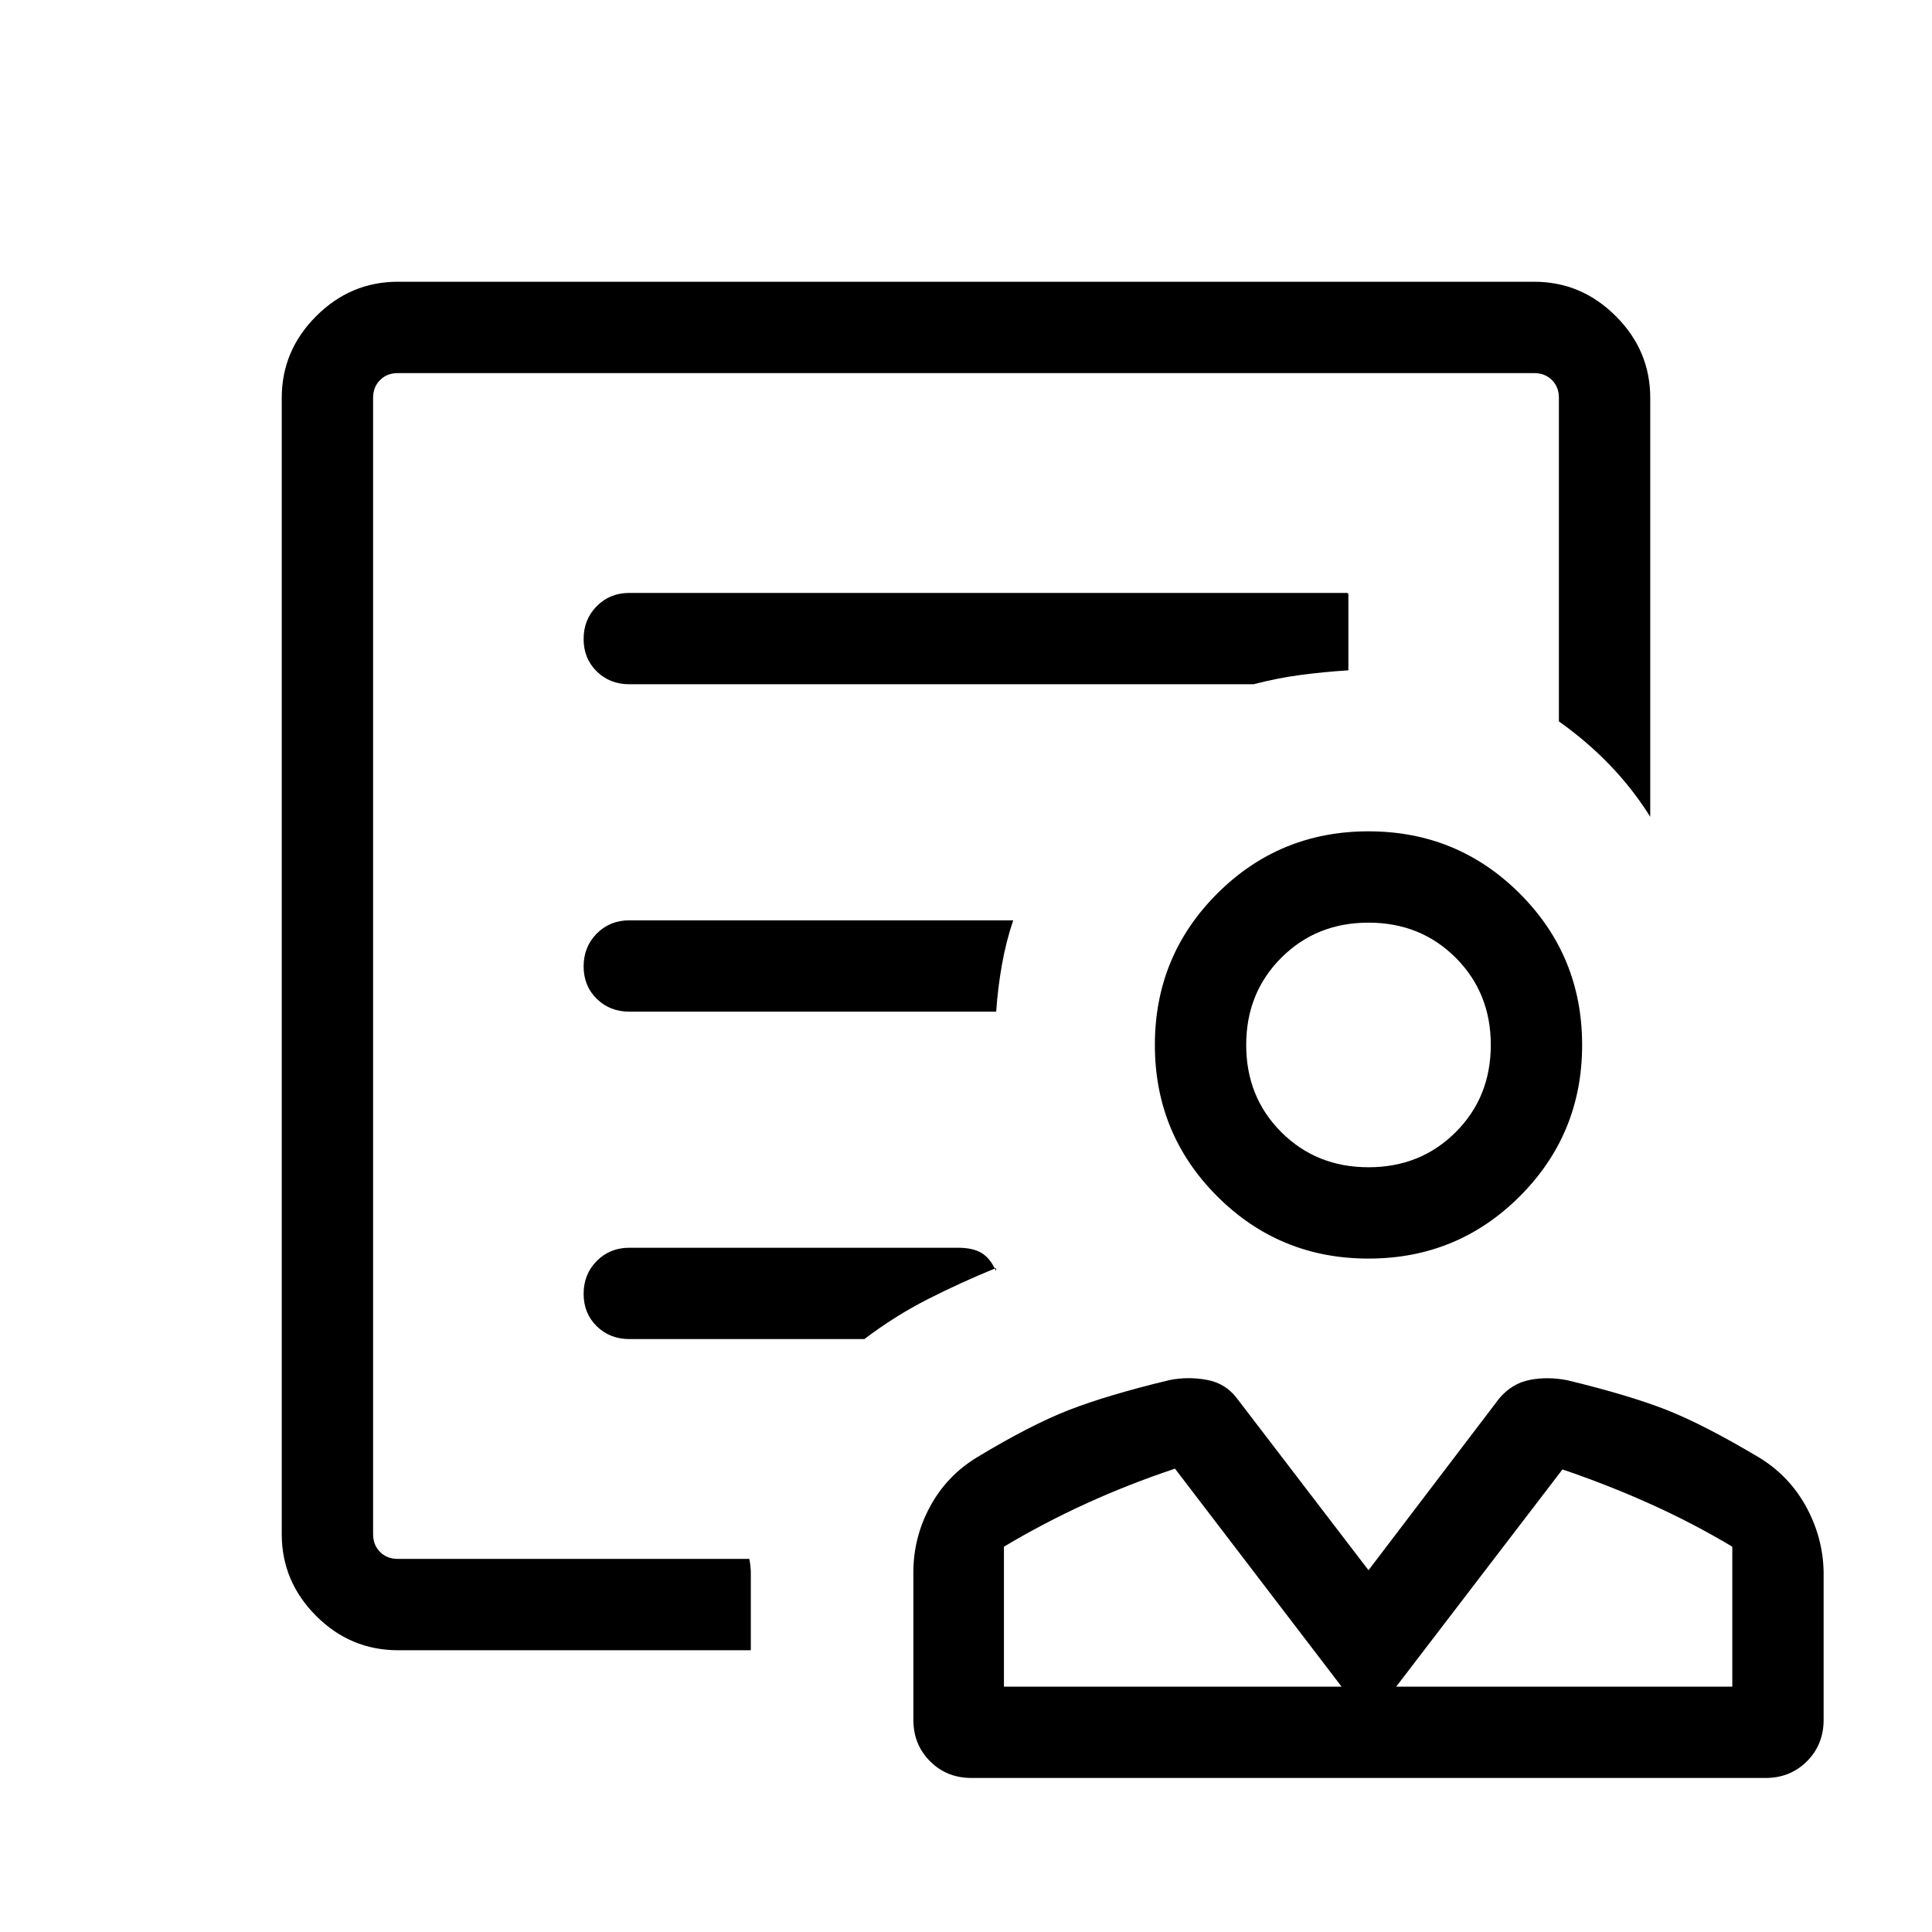 <svg xmlns="http://www.w3.org/2000/svg" height="48" viewBox="0 -960 960 960" width="48"><path d="M680-334.62q-44.23 0-75.19-30.96t-30.96-75.19q0-44.23 30.96-75.19T680-546.92q44.23 0 75.19 30.96t30.96 75.19q0 44.23-30.96 75.19T680-334.62Zm0-45.38q25.88 0 43.33-17.44 17.44-17.44 17.44-43.33 0-25.88-17.44-43.33-17.45-17.44-43.33-17.44t-43.33 17.44q-17.44 17.45-17.44 43.33 0 25.89 17.44 43.33Q654.12-380 680-380ZM482.69-76.54q-12.26 0-20.55-8.29-8.29-8.3-8.29-20.56v-73.3q0-17.37 8.28-32.68 8.28-15.3 23.18-24.4 26.84-16.23 45.96-23.65 19.12-7.43 49.95-14.85 9.29-1.81 18.58-.06 9.28 1.75 14.89 9.25L680-179.77l64.92-85.31q6.25-7.47 15.12-9.23 8.86-1.77 18.74.14 30.91 7.49 49.42 14.79 18.5 7.3 45.88 23.61 14.92 9.08 23.3 24.31 8.39 15.23 8.77 32.38v73.69q0 12.26-8.29 20.56-8.29 8.29-20.55 8.29H482.69Zm16.16-45.38h167.77l-82.77-108.31q-22.81 7.6-44.06 17.3-21.25 9.7-40.94 21.47v69.54Zm194.92 0h167v-69.54q-19.69-11.77-40.83-21.27-21.13-9.5-43.56-17.12l-82.61 107.93Zm-27.15 0Zm27.15 0ZM680-440.77ZM185.39-185.39v-589.22V-601.54-627.69-185.39ZM197.88-140q-23.78 0-40.83-17.1Q140-174.19 140-197.69v-564.62q0-23.5 17.1-40.59 17.09-17.1 40.59-17.1h564.62q23.5 0 40.59 17.1 17.1 17.09 17.1 40.59v208.15q-8.69-13.84-20.04-25.65-11.35-11.81-25.35-21.73v-160.77q0-5.38-3.46-8.84t-8.84-3.46H197.69q-5.38 0-8.84 3.46t-3.46 8.84v564.62q0 5.38 3.46 8.84t8.84 3.46h174.62q.38 1.58.57 3.54.2 1.96.2 3.16V-140h-175.2Zm114.81-480h310.23q11.7-3.08 23.35-4.62 11.65-1.53 23.73-2.3v-37.69q0-.33-.22-.55-.22-.22-.55-.22H312.69q-9.64 0-16.17 6.58-6.52 6.58-6.52 16.3 0 9.73 6.52 16.12 6.53 6.38 16.17 6.38Zm0 162.69H495q.77-11.54 2.82-23.15 2.04-11.61 5.64-22.23H312.69q-9.64 0-16.17 6.58-6.52 6.58-6.52 16.31 0 9.72 6.52 16.11 6.53 6.38 16.17 6.38Zm0 162.69H429.5q15.11-11.46 31.42-19.77 16.31-8.3 34-15.53v1.53q-2.84-6.38-7.15-8.99Q483.46-340 476-340H312.69q-9.64 0-16.17 6.58-6.52 6.58-6.52 16.31 0 9.72 6.52 16.11 6.53 6.38 16.17 6.38Z"/></svg>